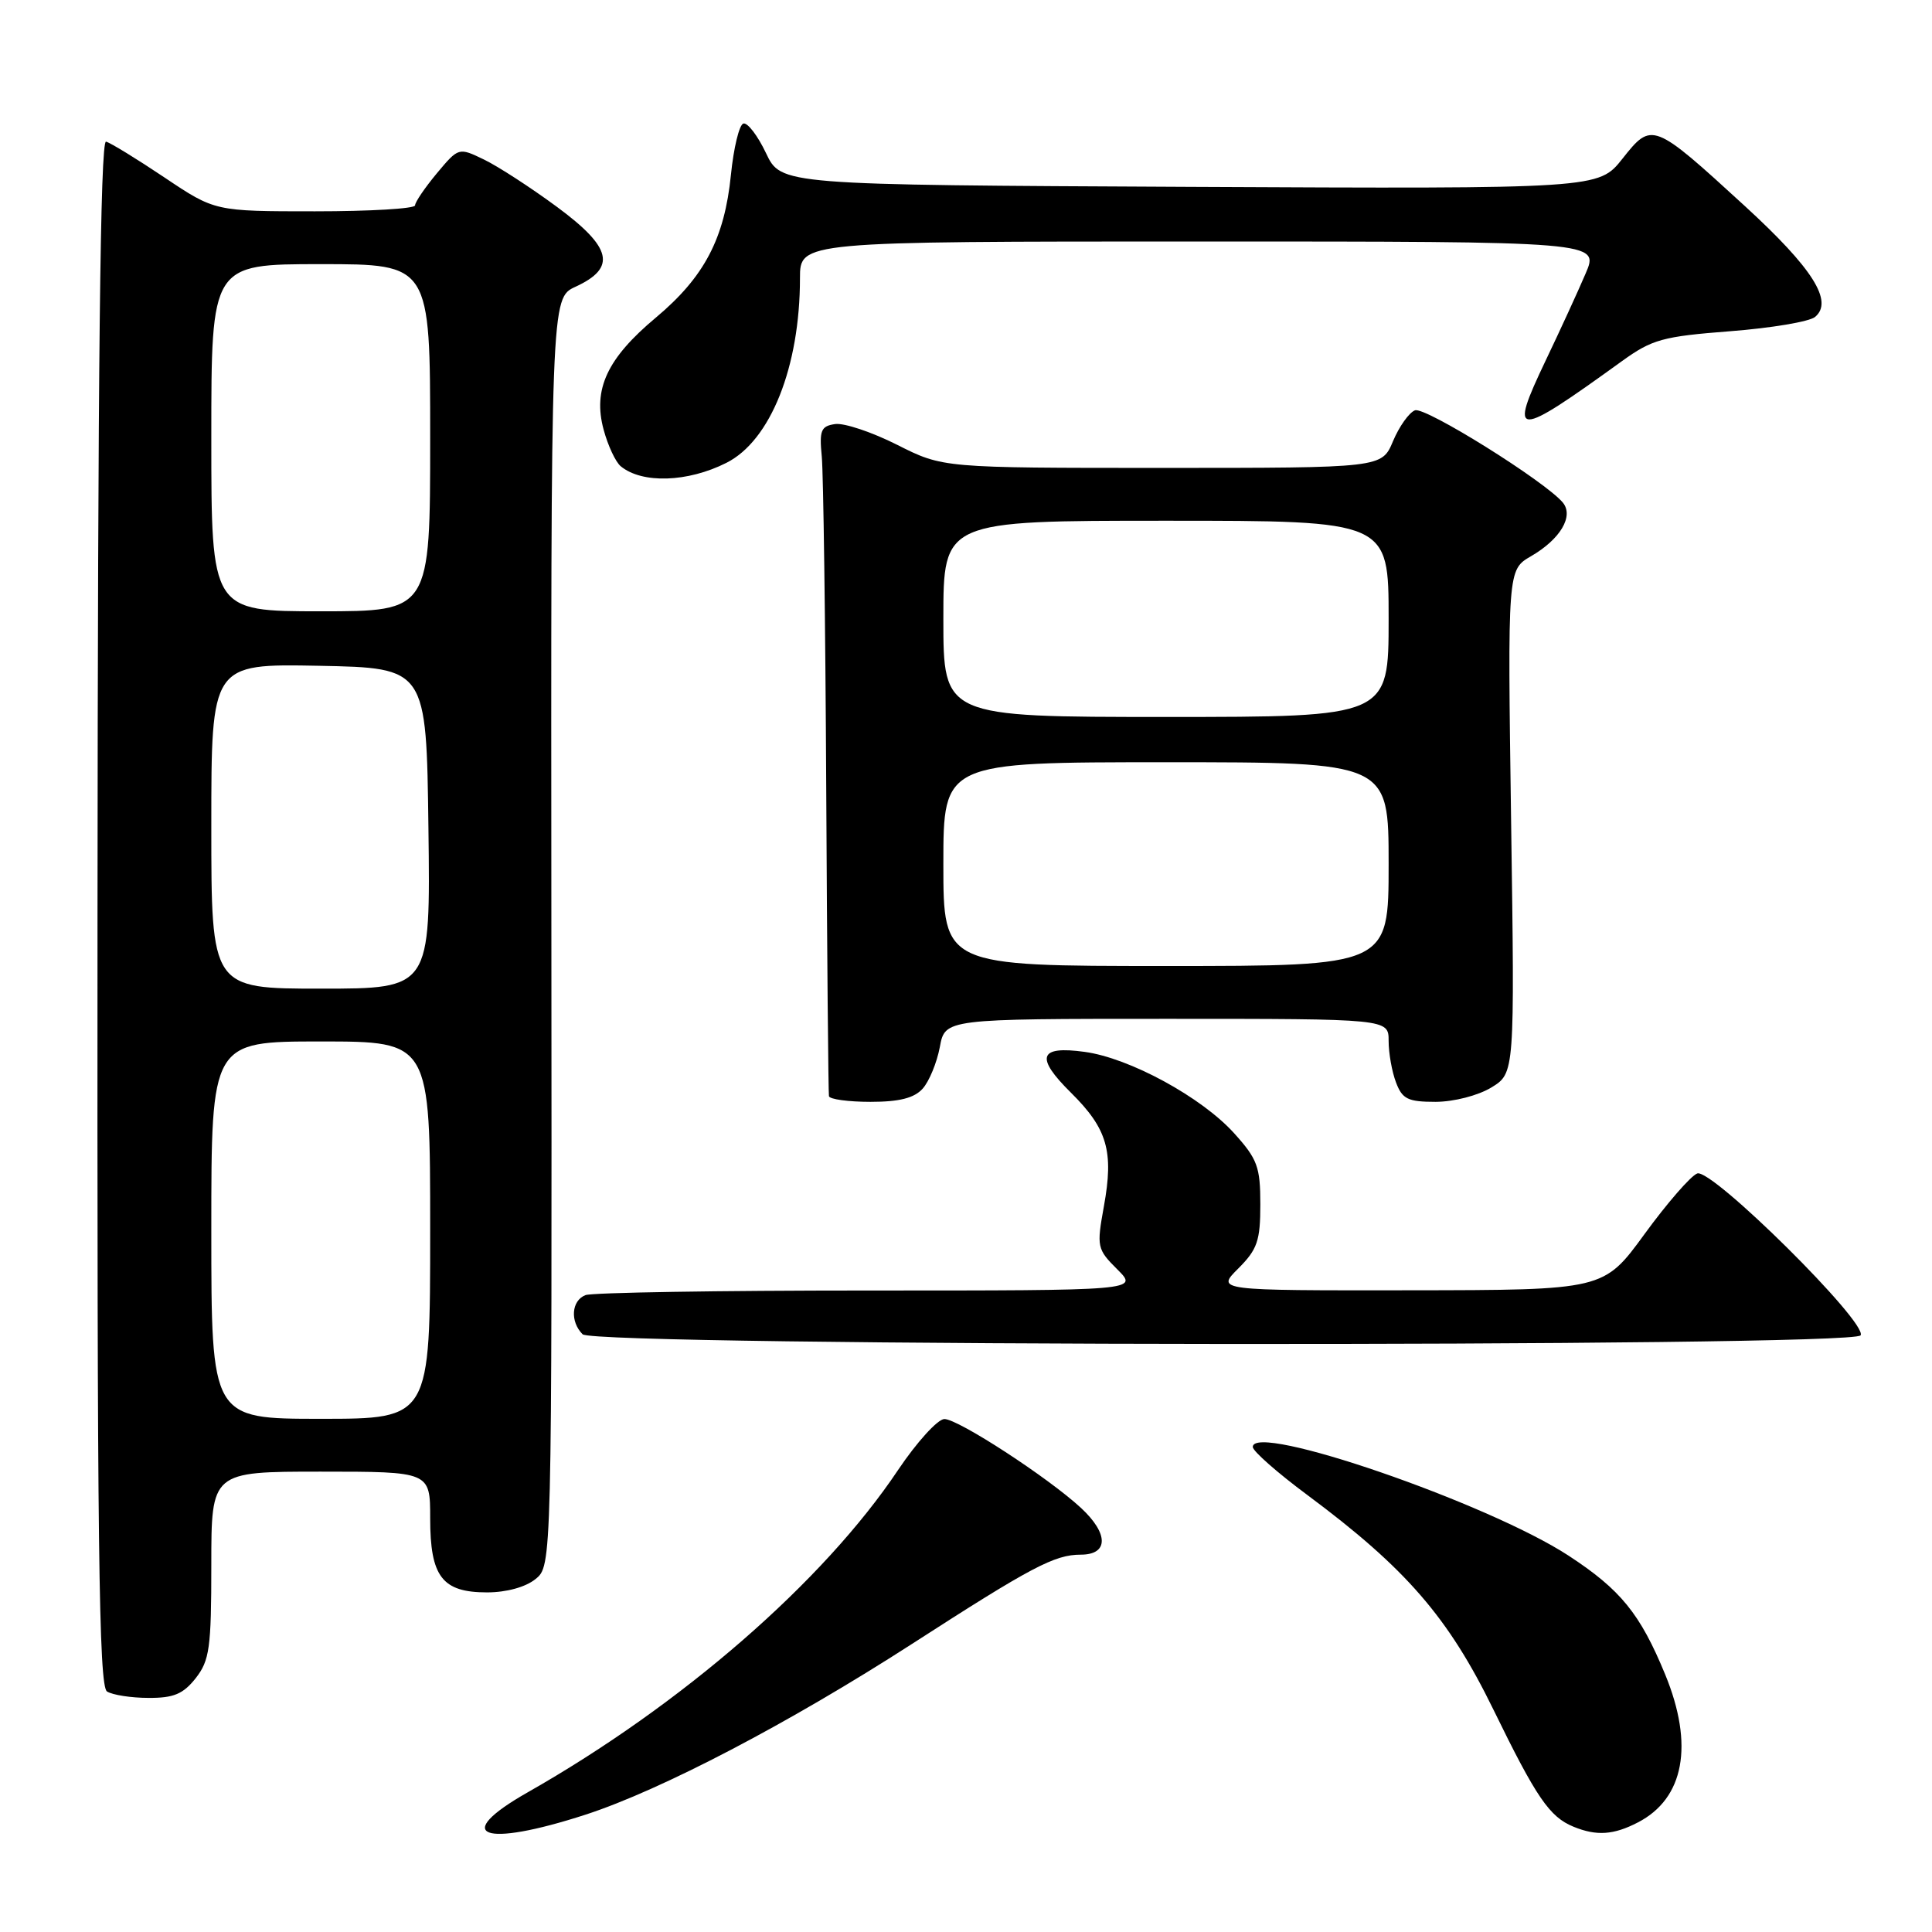 <?xml version="1.0" encoding="UTF-8" standalone="no"?>
<!DOCTYPE svg PUBLIC "-//W3C//DTD SVG 1.1//EN" "http://www.w3.org/Graphics/SVG/1.1/DTD/svg11.dtd" >
<svg xmlns="http://www.w3.org/2000/svg" xmlns:xlink="http://www.w3.org/1999/xlink" version="1.1" viewBox="0 0 256 256">
 <g >
 <path fill="currentColor"
d=" M 77.62 240.44 C 87.61 237.19 104.58 228.31 120.84 217.83 C 136.67 207.62 139.73 206.00 143.21 206.00 C 146.90 206.00 146.92 203.23 143.25 199.82 C 138.90 195.79 126.93 188.00 125.13 188.03 C 124.24 188.05 121.48 191.09 119.00 194.78 C 109.10 209.58 90.36 225.88 69.91 237.50 C 59.72 243.29 63.92 244.89 77.62 240.44 Z  M 217.03 241.48 C 223.17 238.31 224.48 231.21 220.65 221.89 C 217.33 213.82 214.74 210.64 207.84 206.13 C 197.15 199.15 166.00 188.42 166.00 191.73 C 166.00 192.28 169.26 195.15 173.25 198.11 C 186.30 207.82 191.90 214.28 197.87 226.50 C 203.58 238.21 205.32 240.75 208.50 242.05 C 211.55 243.30 213.81 243.15 217.03 241.48 Z  M 25.93 222.37 C 27.77 220.02 28.00 218.36 28.00 207.37 C 28.00 195.00 28.00 195.00 42.50 195.00 C 57.00 195.00 57.00 195.00 57.00 201.17 C 57.00 208.93 58.59 211.00 64.54 211.00 C 67.10 211.00 69.64 210.30 70.95 209.24 C 73.13 207.48 73.13 207.48 73.06 123.49 C 72.99 39.50 72.99 39.50 76.25 38.00 C 81.72 35.48 81.11 32.81 73.81 27.42 C 70.34 24.86 65.98 22.03 64.13 21.14 C 60.77 19.52 60.77 19.52 57.88 22.97 C 56.30 24.87 55.00 26.78 55.00 27.21 C 55.00 27.65 49.03 28.00 41.74 28.00 C 28.48 28.00 28.48 28.00 21.80 23.52 C 18.13 21.06 14.64 18.92 14.05 18.77 C 13.29 18.58 12.96 48.52 12.92 120.90 C 12.86 204.81 13.09 223.44 14.18 224.13 C 14.90 224.59 17.38 224.98 19.68 224.98 C 23.01 225.00 24.27 224.47 25.93 222.37 Z  M 246.54 176.94 C 247.54 175.31 226.80 154.76 224.89 155.49 C 224.03 155.82 220.89 159.43 217.91 163.52 C 212.50 170.94 212.50 170.94 186.83 170.97 C 161.15 171.00 161.15 171.00 164.08 168.08 C 166.61 165.55 167.00 164.41 167.00 159.58 C 167.00 154.62 166.62 153.58 163.52 150.15 C 159.21 145.38 149.68 140.19 143.73 139.38 C 137.64 138.54 137.13 140.07 141.93 144.81 C 146.73 149.57 147.60 152.55 146.27 159.85 C 145.30 165.22 145.36 165.52 148.06 168.21 C 150.85 171.00 150.85 171.00 115.00 171.00 C 95.29 171.00 78.45 171.27 77.58 171.61 C 75.71 172.33 75.51 175.11 77.20 176.80 C 78.82 178.42 245.54 178.55 246.54 176.94 Z  M 122.26 144.25 C 123.12 143.29 124.14 140.81 124.53 138.75 C 125.22 135.00 125.22 135.00 154.61 135.00 C 184.00 135.00 184.00 135.00 184.00 137.93 C 184.00 139.55 184.44 142.02 184.98 143.43 C 185.81 145.64 186.56 146.00 190.23 146.00 C 192.65 145.99 195.84 145.17 197.61 144.10 C 200.71 142.20 200.71 142.20 200.23 108.85 C 199.76 75.50 199.76 75.50 202.87 73.70 C 206.75 71.45 208.57 68.39 207.08 66.59 C 204.75 63.79 188.83 53.85 187.49 54.37 C 186.71 54.67 185.40 56.51 184.58 58.46 C 183.10 62.00 183.10 62.00 154.02 62.00 C 124.94 62.00 124.94 62.00 118.88 58.94 C 115.55 57.26 111.85 56.02 110.66 56.19 C 108.78 56.46 108.55 57.02 108.89 60.50 C 109.10 62.70 109.37 82.50 109.48 104.50 C 109.59 126.50 109.76 144.84 109.84 145.25 C 109.93 145.66 112.41 146.00 115.35 146.00 C 119.17 146.00 121.14 145.50 122.26 144.25 Z  M 96.25 61.33 C 102.10 58.39 106.00 48.60 106.00 36.86 C 106.00 32.00 106.00 32.00 158.96 32.00 C 211.93 32.00 211.93 32.00 210.10 36.25 C 209.10 38.59 206.72 43.78 204.80 47.79 C 199.86 58.16 200.65 58.16 214.92 47.85 C 218.91 44.97 220.31 44.58 229.25 43.89 C 234.69 43.47 239.76 42.62 240.50 42.00 C 242.98 39.94 240.20 35.55 231.20 27.30 C 219.04 16.16 218.88 16.10 214.99 21.02 C 211.82 25.02 211.82 25.02 157.66 24.76 C 103.50 24.50 103.50 24.50 101.50 20.29 C 100.40 17.97 99.05 16.21 98.50 16.37 C 97.95 16.53 97.21 19.60 96.85 23.18 C 96.00 31.61 93.33 36.70 86.91 42.08 C 80.45 47.48 78.54 51.58 79.98 56.92 C 80.55 59.04 81.57 61.23 82.26 61.79 C 85.09 64.11 91.12 63.92 96.25 61.33 Z  M 28.00 163.00 C 28.00 138.00 28.00 138.00 42.50 138.00 C 57.00 138.00 57.00 138.00 57.00 163.00 C 57.00 188.00 57.00 188.00 42.50 188.00 C 28.00 188.00 28.00 188.00 28.00 163.00 Z  M 28.00 109.47 C 28.00 87.95 28.00 87.95 42.25 88.22 C 56.50 88.50 56.50 88.50 56.77 109.75 C 57.04 131.00 57.04 131.00 42.52 131.00 C 28.00 131.00 28.00 131.00 28.00 109.47 Z  M 28.00 58.00 C 28.00 35.00 28.00 35.00 42.50 35.00 C 57.00 35.00 57.00 35.00 57.00 58.00 C 57.00 81.00 57.00 81.00 42.50 81.00 C 28.00 81.00 28.00 81.00 28.00 58.00 Z  M 125.00 114.50 C 125.00 101.00 125.00 101.00 154.50 101.00 C 184.00 101.00 184.00 101.00 184.00 114.50 C 184.00 128.00 184.00 128.00 154.50 128.00 C 125.00 128.00 125.00 128.00 125.00 114.50 Z  M 125.00 82.00 C 125.00 69.00 125.00 69.00 154.50 69.00 C 184.00 69.00 184.00 69.00 184.00 82.00 C 184.00 95.00 184.00 95.00 154.50 95.00 C 125.00 95.00 125.00 95.00 125.00 82.00 Z "/>
</g>
</svg>